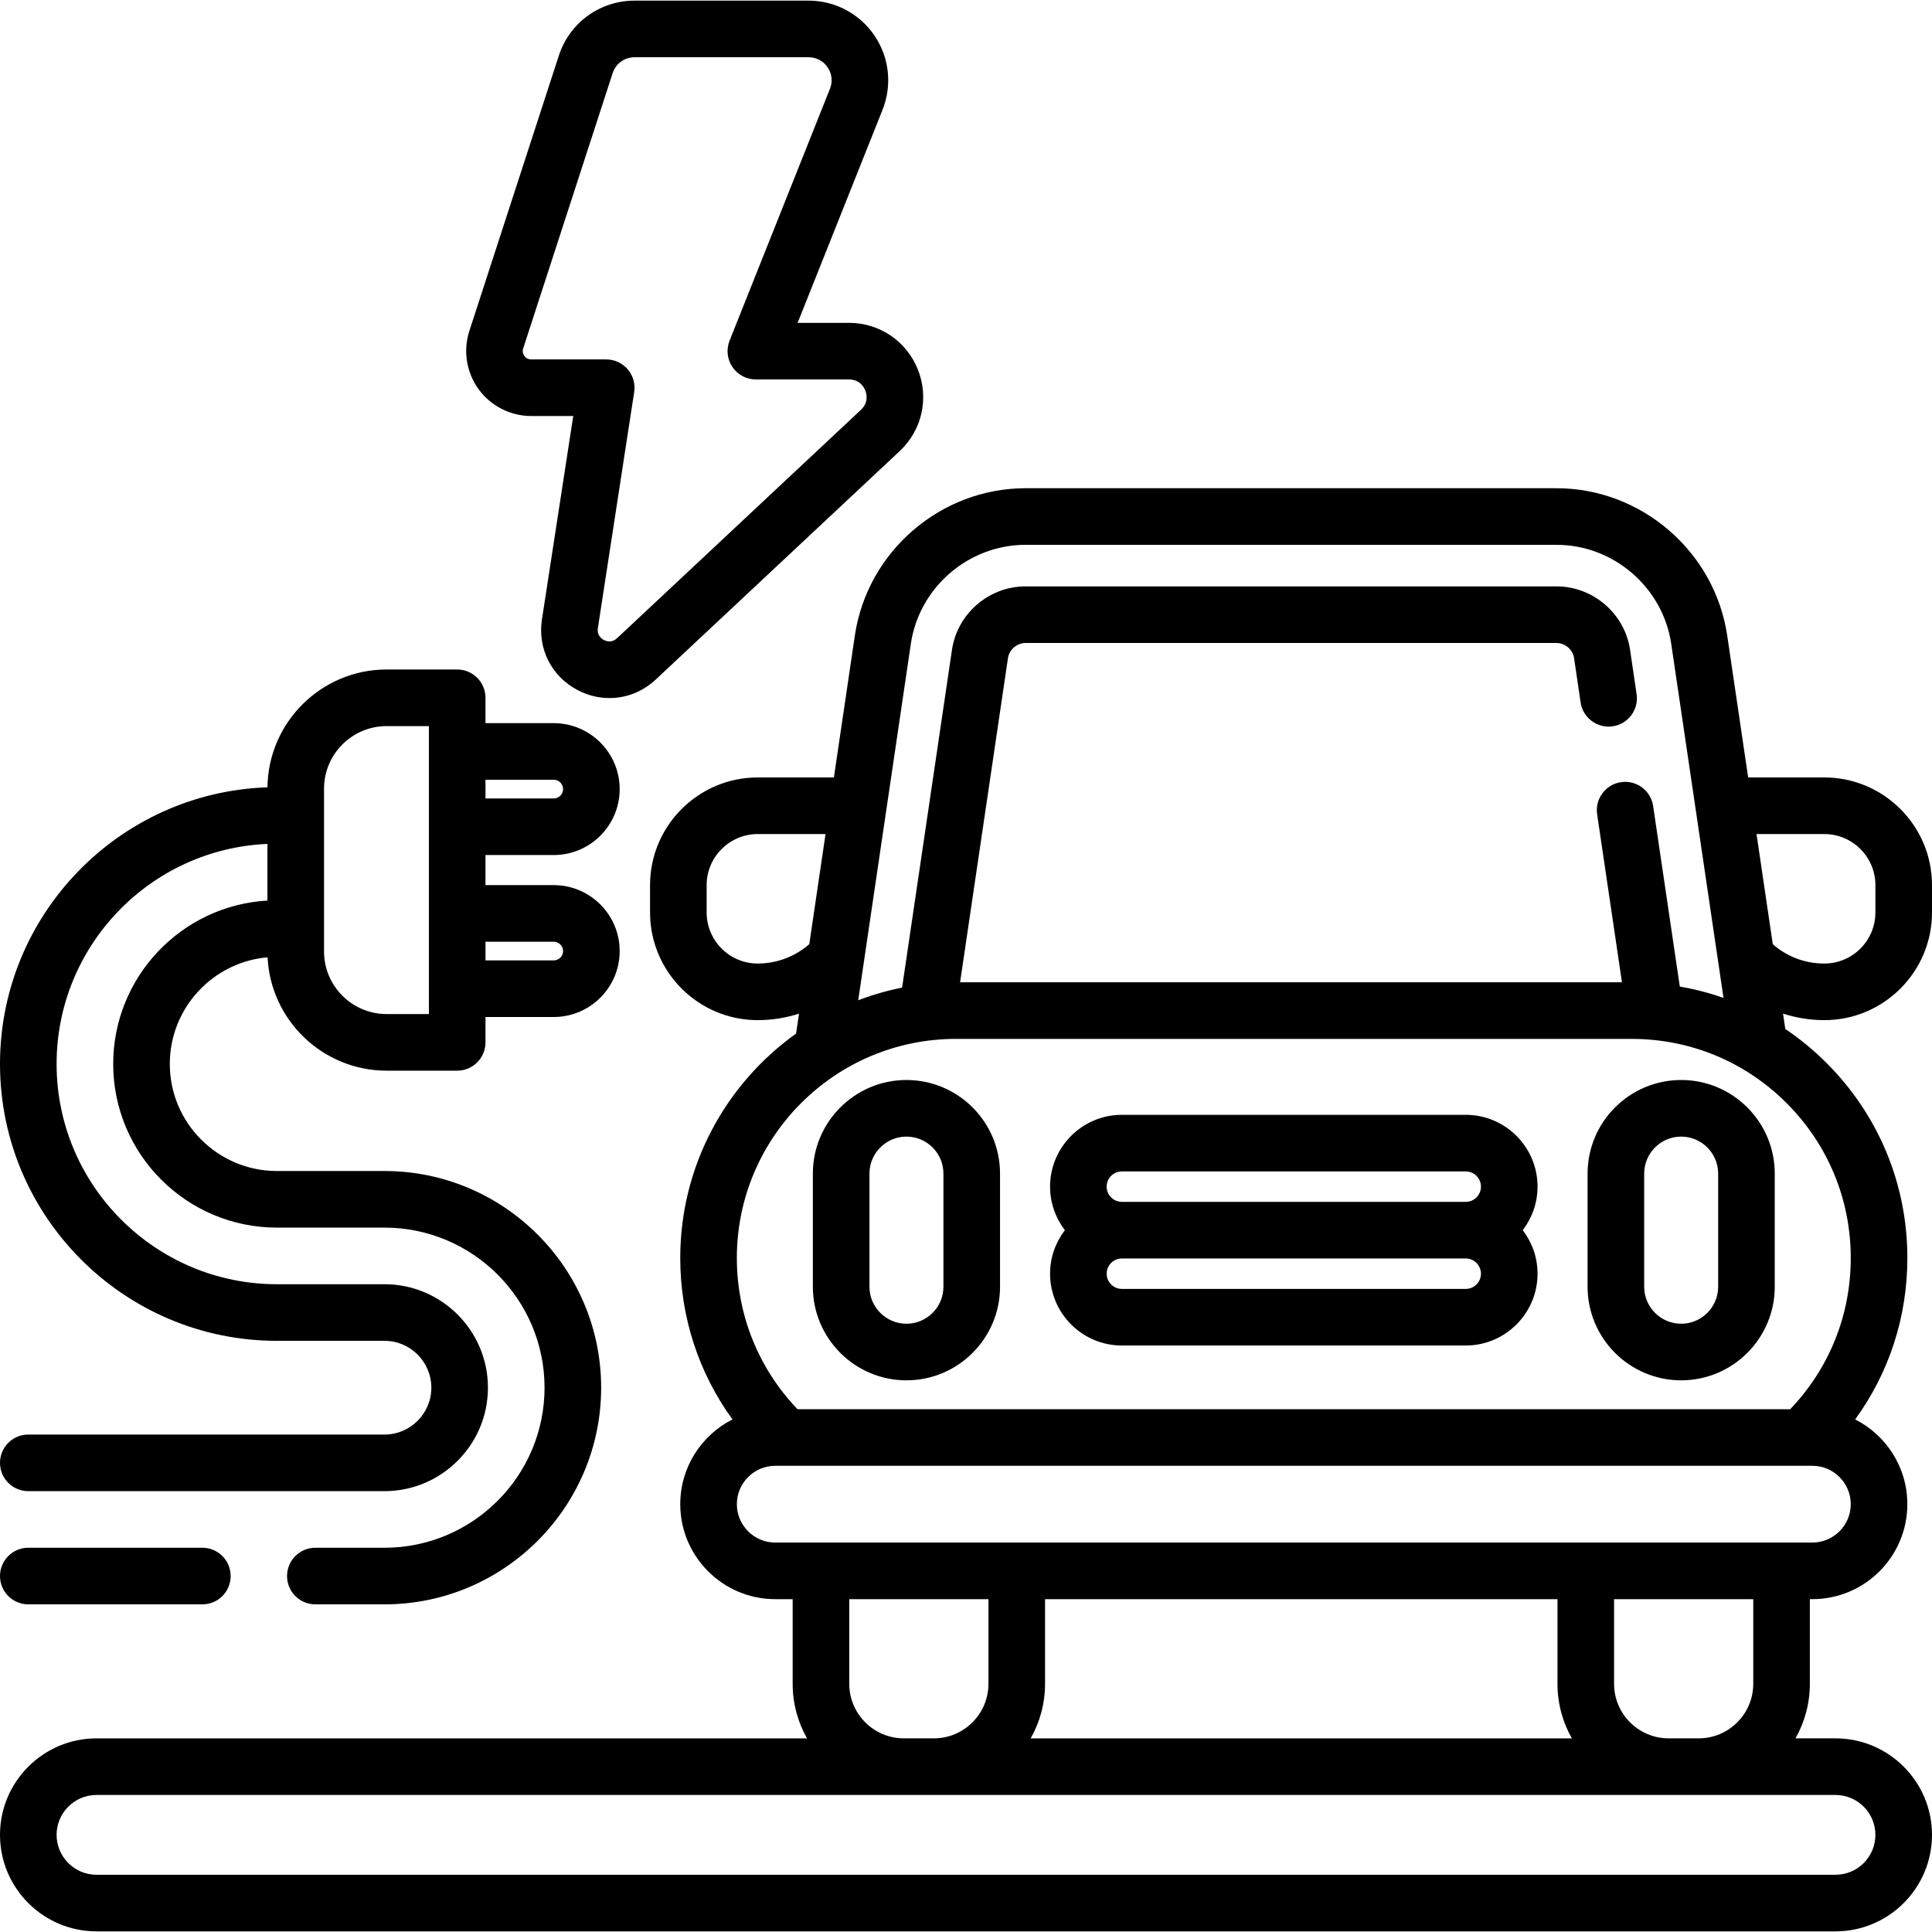 <svg id="Capa_1" enable-background="new 0 0 512 512" height="512" viewBox="0 0 512 512" width="512" xmlns="http://www.w3.org/2000/svg"><g><path d="m483.464 270.348c15.735 0 28.536-12.801 28.536-28.537v-7.241c0-15.735-12.801-28.537-28.536-28.537h-20.182l-5.552-37.607c-3.294-22.257-22.736-39.041-45.226-39.041h-140.735c-22.499 0-41.942 16.785-45.226 39.043l-5.551 37.604h-20.187c-15.735 0-28.536 12.801-28.536 28.537v7.241c0 15.735 12.801 28.537 28.536 28.537 3.747 0 7.439-.595 10.948-1.726l-.781 5.29c-18.564 13.262-30.7 34.968-30.7 59.469 0 15.581 4.858 30.411 13.834 42.783-8.196 4.156-13.83 12.66-13.83 22.461 0 13.879 11.292 25.171 25.171 25.171h4.618v22.435c0 5.251 1.388 10.182 3.807 14.456h-188.299c-14.101-.001-25.573 11.471-25.573 25.572s11.472 25.573 25.573 25.573h460.854c14.102 0 25.573-11.472 25.573-25.574 0-14.101-11.472-25.573-25.573-25.573h-10.604c2.419-4.274 3.807-9.204 3.807-14.456v-22.435h.668c13.879 0 25.171-11.292 25.171-25.171 0-9.8-5.634-18.304-13.829-22.46 8.979-12.353 13.831-27.14 13.831-42.784 0-19.511-7.602-37.858-21.401-51.658-3.389-3.392-7.056-6.404-10.946-9.026l-.602-4.075c3.509 1.132 7.2 1.729 10.942 1.729zm0-49.314c7.464 0 13.536 6.073 13.536 13.537v7.241c0 7.464-6.072 13.537-13.536 13.537-5.105 0-9.88-1.804-13.657-5.12l-4.31-29.194h17.967zm-282.659 34.314c-7.464 0-13.536-6.072-13.536-13.537v-7.241c0-7.464 6.072-13.537 13.536-13.537h17.972l-4.307 29.178c-3.753 3.286-8.625 5.137-13.665 5.137zm24.259 168.446h36.883v22.435c0 7.967-6.481 14.448-14.448 14.448h-7.987c-7.967 0-14.448-6.481-14.448-14.448zm271.936 62.464c0 5.83-4.743 10.573-10.573 10.573h-460.854c-5.83 0-10.573-4.743-10.573-10.574 0-5.83 4.743-10.573 10.573-10.573h460.854c5.83.001 10.573 4.744 10.573 10.574zm-223.86-25.573c2.419-4.274 3.807-9.204 3.807-14.456v-22.435h135.8v22.435c0 5.251 1.388 10.182 3.807 14.456zm191.49-14.456c0 7.967-6.481 14.448-14.448 14.448h-7.986c-7.967 0-14.448-6.481-14.448-14.448v-22.435h36.883v22.435zm15.668-37.435h-274.851c-5.608 0-10.171-4.562-10.171-10.171s4.562-10.171 10.171-10.171h274.851c5.608 0 10.171 4.562 10.171 10.171s-4.563 10.171-10.171 10.171zm10.173-75.414c0 15.11-5.678 29.229-16.047 40.073h-263.084c-10.363-10.851-16.068-25.02-16.068-40.073 0-32.016 26.051-58.063 58.072-58.063h179.054c15.519 0 30.101 6.04 41.062 17.01 10.97 10.968 17.011 25.548 17.011 41.053zm-45.303-71.937-7.069-47.839c-.606-4.099-4.419-6.927-8.517-6.323-4.098.605-6.929 4.418-6.323 8.516l6.578 44.52h-175.403l12.687-85.91c.329-2.247 2.371-4.007 4.648-4.007h140.731c2.278 0 4.32 1.76 4.65 4.013l1.729 11.74c.604 4.098 4.427 6.929 8.513 6.327 4.099-.604 6.931-4.415 6.327-8.513l-1.729-11.734c-1.406-9.597-9.785-16.833-19.491-16.833h-140.729c-9.705 0-18.084 7.236-19.489 16.824l-13.217 89.503c-4.003.796-7.885 1.926-11.625 3.349l13.943-94.457c2.207-14.956 15.27-26.233 30.387-26.233h140.735c15.11 0 28.174 11.279 30.387 26.234l13.854 93.837c-3.753-1.322-7.624-2.321-11.577-3.014z"/><path d="m445.527 286.211c-13.676 0-24.802 11.126-24.802 24.801v29.989c0 13.675 11.126 24.801 24.802 24.801 13.675 0 24.801-11.126 24.801-24.801v-29.989c0-13.675-11.126-24.801-24.801-24.801zm9.801 54.79c0 5.404-4.396 9.801-9.801 9.801s-9.802-4.397-9.802-9.801v-29.989c0-5.404 4.397-9.801 9.802-9.801s9.801 4.397 9.801 9.801z"/><path d="m240.218 286.211c-13.676 0-24.802 11.126-24.802 24.801v29.989c0 13.675 11.126 24.801 24.802 24.801 13.675 0 24.801-11.126 24.801-24.801v-29.989c0-13.675-11.126-24.801-24.801-24.801zm9.801 54.79c0 5.404-4.396 9.801-9.801 9.801s-9.802-4.397-9.802-9.801v-29.989c0-5.404 4.397-9.801 9.802-9.801 5.404 0 9.801 4.397 9.801 9.801z"/><path d="m388.433 295.438h-91.12c-10.496 0-19.035 8.539-19.035 19.034 0 4.338 1.475 8.33 3.928 11.534-2.453 3.205-3.928 7.196-3.928 11.534 0 10.496 8.539 19.034 19.035 19.034h91.12c10.495 0 19.034-8.539 19.034-19.034 0-4.338-1.475-8.33-3.928-11.534 2.453-3.205 3.928-7.196 3.928-11.534 0-10.495-8.539-19.034-19.034-19.034zm-91.121 15h91.12c2.225 0 4.034 1.81 4.034 4.034s-1.81 4.034-4.034 4.034h-91.12c-2.225 0-4.035-1.81-4.035-4.034s1.811-4.034 4.035-4.034zm91.121 31.138h-91.12c-2.225 0-4.035-1.81-4.035-4.034s1.811-4.035 4.035-4.035h91.12c2.225 0 4.034 1.81 4.034 4.035s-1.81 4.034-4.034 4.034z"/><path d="m101.89 380.171h-94.39c-4.142 0-7.5 3.358-7.5 7.5s3.358 7.5 7.5 7.5h94.39c15.12 0 27.42-12.3 27.42-27.42s-12.3-27.42-27.42-27.42h-28.51c-32.191 0-58.38-26.185-58.38-58.37 0-31.35 24.841-56.997 55.873-58.316v15.013c-22.757 1.304-40.873 20.224-40.873 43.302 0 23.915 19.46 43.37 43.38 43.37h28.51c23.391 0 42.42 19.029 42.42 42.42s-19.029 42.42-42.42 42.42h-18.32c-4.142 0-7.5 3.358-7.5 7.5s3.358 7.5 7.5 7.5h18.32c31.662 0 57.42-25.758 57.42-57.42s-25.758-57.42-57.42-57.42h-28.51c-15.649 0-28.38-12.727-28.38-28.37 0-14.817 11.415-27.01 25.912-28.266.808 16.703 14.648 30.043 31.547 30.043h18.701c4.142 0 7.5-3.358 7.5-7.5v-6.72h18.085c9.637 0 17.477-7.84 17.477-17.476s-7.84-17.476-17.477-17.476h-18.085v-7.97h18.085c9.637 0 17.477-7.84 17.477-17.477 0-9.636-7.84-17.476-17.477-17.476h-18.085v-6.72c0-4.142-3.358-7.5-7.5-7.5h-18.701c-17.294 0-31.38 13.973-31.577 31.222-39.308 1.325-70.882 33.693-70.882 73.317 0 40.457 32.918 73.37 73.38 73.37h28.51c6.848 0 12.42 5.572 12.42 12.42s-5.572 12.42-12.42 12.42zm44.855-130.606c1.366 0 2.477 1.111 2.477 2.476s-1.111 2.476-2.477 2.476h-18.085v-4.952zm0-42.922c1.366 0 2.477 1.111 2.477 2.476 0 1.366-1.111 2.477-2.477 2.477h-18.085v-4.953zm-60.872 2.366c0-9.146 7.44-16.586 16.586-16.586h11.201v76.314h-11.201c-9.146 0-16.586-7.44-16.586-16.586z"/><path d="m7.5 425.17h46.13c4.142 0 7.5-3.358 7.5-7.5s-3.358-7.5-7.5-7.5h-46.13c-4.142 0-7.5 3.358-7.5 7.5s3.358 7.5 7.5 7.5z"/><path d="m140.769 110.25h11.146l-8.294 53.911c-1.188 7.718 2.508 15.06 9.415 18.704 2.711 1.431 5.613 2.13 8.484 2.13 4.441 0 8.807-1.677 12.27-4.919l64.635-60.527c5.925-5.548 7.826-14.012 4.843-21.562-2.983-7.549-10.156-12.427-18.273-12.427h-13.619l22.509-56.478c2.593-6.508 1.795-13.855-2.137-19.654-3.931-5.798-10.46-9.26-17.465-9.26h-46.122c-9.169 0-17.234 5.859-20.068 14.579l-23.708 72.949c-1.699 5.228-.785 11.004 2.446 15.451 3.231 4.448 8.441 7.103 13.938 7.103zm-2.119-17.917 23.708-72.95c.819-2.521 3.151-4.215 5.802-4.215h46.122c2.056 0 3.896.976 5.05 2.677 1.154 1.702 1.379 3.773.618 5.683l-26.605 66.754c-.92 2.311-.636 4.927.759 6.985s3.721 3.292 6.208 3.292h24.682c2.853 0 3.973 2.056 4.322 2.939.35.884.937 3.15-1.146 5.101l-64.635 60.526c-1.378 1.291-2.786.849-3.501.471-.717-.378-1.875-1.291-1.589-3.155l9.624-62.551c.333-2.163-.295-4.363-1.72-6.024s-3.504-2.617-5.692-2.617h-19.888c-.988 0-1.553-.575-1.803-.918-.249-.342-.621-1.058-.316-1.998z"/></g></svg>